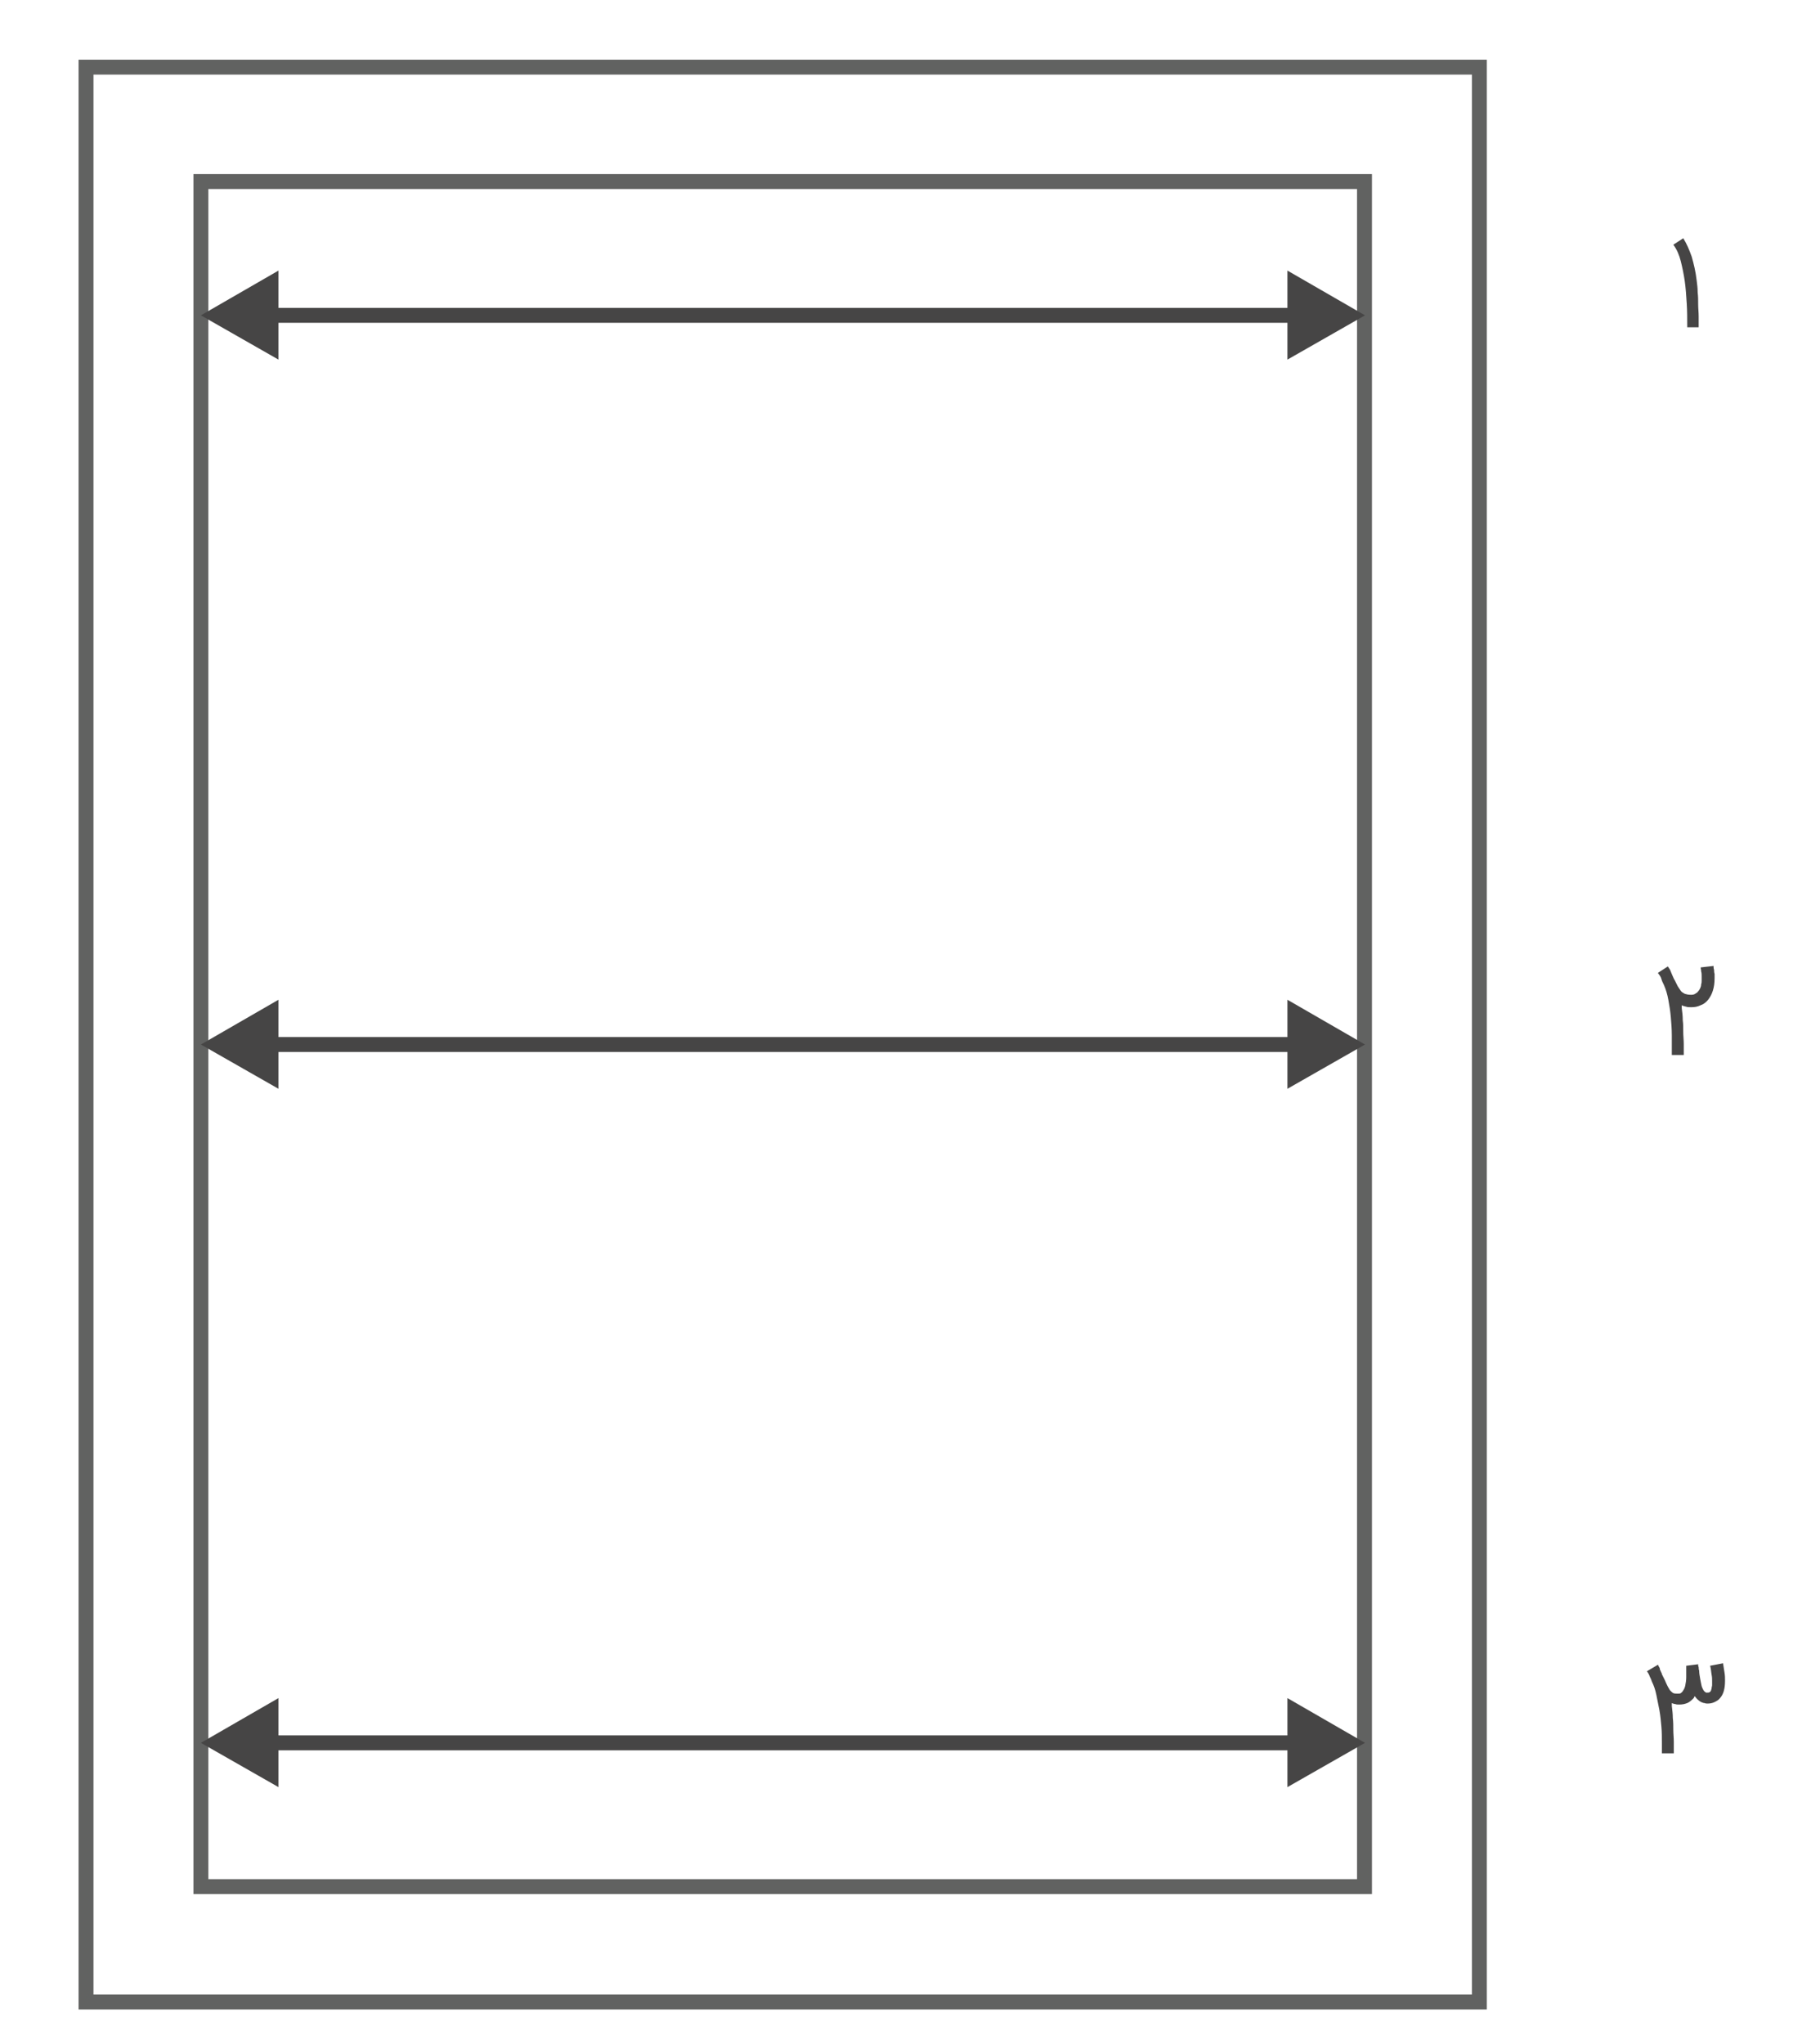 <?xml version="1.0" encoding="utf-8"?>
<!-- Generator: Adobe Illustrator 18.0.0, SVG Export Plug-In . SVG Version: 6.00 Build 0)  -->
<!DOCTYPE svg PUBLIC "-//W3C//DTD SVG 1.1//EN" "http://www.w3.org/Graphics/SVG/1.1/DTD/svg11.dtd">
<svg version="1.1" id="Layer_1" xmlns="http://www.w3.org/2000/svg" xmlns:xlink="http://www.w3.org/1999/xlink" x="0px" y="0px"
	 width="366px" height="411px" viewBox="0 0 366 411" enable-background="new 0 0 366 411" xml:space="preserve">
	 <defs>
		<style>
			@font-face {
			font-family: "proximanova-nova";

			src: url('https://doopsalta2.com/Fonts/proxima-nova-three.woff2') format('woff2'),
				url('https://doopsalta2.com/Fonts/proxima-nova-three.woff') format('woff'),
				url('https://doopsalta2.com/Fonts/proxima-nova-three.otf') format('opentype');
			font-style: normal;
			}
		</style>
	</defs>
<g>
	<rect x="17.3" y="13.5" fill="none" stroke="#616261" stroke-width="3" stroke-miterlimit="10" width="280.2" height="389"/>
	<rect x="40.4" y="36.5" fill="none" stroke="#616261" stroke-width="3" stroke-miterlimit="10" width="234" height="342.8"/>
</g>
<g>
	<g>
		<line fill="none" stroke="#464545" stroke-width="3" x1="53.3" y1="210" x2="261.5" y2="210"/>
		<g>
			<polygon fill="#464545" points="56,218.9 40.4,210 56,201 			"/>
		</g>
		<g>
			<polygon fill="#464545" points="258.9,218.9 274.5,210 258.9,201 			"/>
		</g>
	</g>
</g>
<g>
	<g>
		<line fill="none" stroke="#464545" stroke-width="3" x1="53.3" y1="63.4" x2="261.5" y2="63.4"/>
		<g>
			<polygon fill="#464545" points="56,72.3 40.4,63.4 56,54.4 			"/>
		</g>
		<g>
			<polygon fill="#464545" points="258.9,72.3 274.5,63.4 258.9,54.4 			"/>
		</g>
	</g>
</g>
<g>
	<g>
		<line fill="none" stroke="#464545" stroke-width="3" x1="53.3" y1="350.4" x2="261.5" y2="350.4"/>
		<g>
			<polygon fill="#464545" points="56,359.3 40.4,350.4 56,341.4 			"/>
		</g>
		<g>
			<polygon fill="#464545" points="258.9,359.3 274.5,350.4 258.9,341.4 			"/>
		</g>
	</g>
</g>
<g>
	<g>
		<path fill="#464545" d="M339.3,65.7c0-1.6,0-3.2-0.1-4.7c-0.1-1.6-0.2-3.1-0.4-4.5c-0.2-1.4-0.5-2.8-0.8-4s-0.8-2.4-1.5-3.3l2-1.3
			c0.7,1.1,1.2,2.3,1.7,3.7c0.4,1.4,0.8,3,1,4.8c0.1,0.8,0.2,1.5,0.2,2.4c0.1,0.8,0.1,1.6,0.1,2.4c0,0.8,0.1,1.6,0.1,2.4
			s0,1.5,0,2.2H339.3z"/>
	</g>
</g>
<g>
	<g>
		<path fill="#464545" d="M344.6,194.2c0,0,0,0.1,0,0.2c0,0.1,0,0.3,0.1,0.6c0,0.2,0,0.5,0.1,0.8c0,0.3,0,0.6,0,0.9
			c0,1.9-0.5,3.3-1.3,4.3v0c-0.4,0.5-0.9,0.9-1.5,1.1c-0.6,0.3-1.2,0.4-1.9,0.4c-0.4,0-0.7,0-1-0.1c-0.3-0.1-0.6-0.1-0.9-0.3
			c0,0.1,0,0.2,0,0.3c0,0.1,0,0.2,0,0.3c0.1,0.8,0.2,1.5,0.2,2.4c0.1,0.8,0.1,1.6,0.1,2.4c0,0.8,0.1,1.6,0.1,2.4s0,1.5,0,2.2h-2.4
			c0-1.3,0-2.6,0-3.9s-0.1-2.5-0.2-3.7c-0.1-1.2-0.3-2.4-0.5-3.5c-0.2-1.1-0.5-2.1-0.9-3c-0.2-0.4-0.4-0.8-0.5-1.2s-0.4-0.8-0.7-1.2
			l2-1.3c0.1,0.2,0.3,0.4,0.4,0.6s0.2,0.4,0.3,0.7c0.1,0.2,0.2,0.5,0.3,0.7s0.2,0.5,0.4,0.8c0.2,0.4,0.4,0.8,0.6,1.2
			c0.2,0.3,0.4,0.6,0.6,0.9c0.2,0.3,0.5,0.4,0.8,0.6c0.3,0.1,0.7,0.2,1.2,0.2c0.3,0,0.6,0,0.9-0.2s0.5-0.3,0.6-0.5
			c0.2-0.2,0.3-0.4,0.4-0.6c0.1-0.2,0.2-0.5,0.2-0.8c0.1-0.3,0.1-0.5,0.1-0.8s0-0.6,0-0.8c0-0.3,0-0.7-0.1-1c0-0.3-0.1-0.6-0.1-0.8
			L344.6,194.2z"/>
	</g>
</g>
<g>
	<g>
		<path fill="#464545" d="M346.5,334.4c0.1,0.7,0.2,1.3,0.3,1.9c0.1,0.6,0.1,1.1,0.1,1.6c0,1.6-0.3,2.7-1,3.5
			c-0.3,0.4-0.7,0.6-1.1,0.8c-0.4,0.2-0.9,0.3-1.4,0.3c-0.2,0-0.4,0-0.6-0.1c-0.2,0-0.5-0.1-0.7-0.2c-0.2-0.1-0.5-0.3-0.7-0.5
			c-0.2-0.2-0.4-0.4-0.6-0.7l-0.2,0.4c-0.4,0.4-0.8,0.8-1.3,1c-0.5,0.2-1,0.3-1.6,0.3c-0.3,0-0.6,0-0.8-0.1c-0.2,0-0.5-0.1-0.7-0.2
			c0,0.1,0,0.2,0,0.3c0,0.1,0,0.2,0,0.3c0.1,0.8,0.2,1.6,0.2,2.4c0.1,0.8,0.1,1.6,0.1,2.4c0,0.8,0.1,1.6,0.1,2.4c0,0.8,0,1.5,0,2.3
			h-2.4c0-0.3,0-0.7,0-1c0-0.4,0-0.7,0-1c0-1.2,0-2.3-0.1-3.4c-0.1-1.1-0.2-2.2-0.4-3.3c-0.2-1-0.4-2-0.6-3c-0.2-1-0.5-1.9-0.9-2.7
			c0,0,0-0.1-0.1-0.2c0,0,0-0.1,0-0.1c-0.1-0.3-0.3-0.6-0.4-0.9c-0.1-0.3-0.3-0.6-0.5-0.9l2.2-1.3c0.1,0.1,0.1,0.2,0.2,0.4
			c0.1,0.1,0.2,0.3,0.2,0.5s0.2,0.3,0.2,0.5c0.1,0.2,0.2,0.3,0.2,0.5c0.2,0.4,0.4,0.8,0.6,1.2c0.2,0.5,0.4,0.9,0.6,1.3
			c0.2,0.3,0.3,0.6,0.5,0.8c0.2,0.2,0.4,0.4,0.6,0.5s0.5,0.1,0.9,0.1c0.3,0,0.5,0,0.6-0.1c0.1-0.1,0.3-0.2,0.4-0.4
			c0.2-0.3,0.4-0.6,0.5-1.1s0.2-1.1,0.2-1.7c0-0.1,0-0.2,0-0.5c0-0.2,0-0.5,0-0.7c0-0.2,0-0.5,0-0.7c0-0.2,0-0.3,0-0.4l2.4-0.3
			c0,0,0,0.1,0,0.1c0,0,0,0.1,0,0.1c0,0.1,0,0.2,0.1,0.4c0,0.2,0,0.4,0.1,0.7c0,0.5,0.1,1,0.2,1.6c0.1,0.6,0.2,1,0.3,1.5
			c0.1,0.3,0.2,0.5,0.3,0.7c0.1,0.2,0.2,0.3,0.3,0.4c0.1,0.1,0.2,0.1,0.3,0.2c0.1,0,0.1,0,0.2,0c0.2,0,0.4,0,0.5-0.1
			c0.1-0.1,0.2-0.1,0.2-0.2c0,0,0.1-0.1,0.1-0.2s0.1-0.2,0.1-0.4s0.1-0.4,0.1-0.6s0-0.5,0-0.8c0-0.4,0-0.8-0.1-1.3
			c-0.1-0.5-0.1-1.1-0.3-1.8L346.5,334.4z"/>
	</g>
</g>
</svg>
